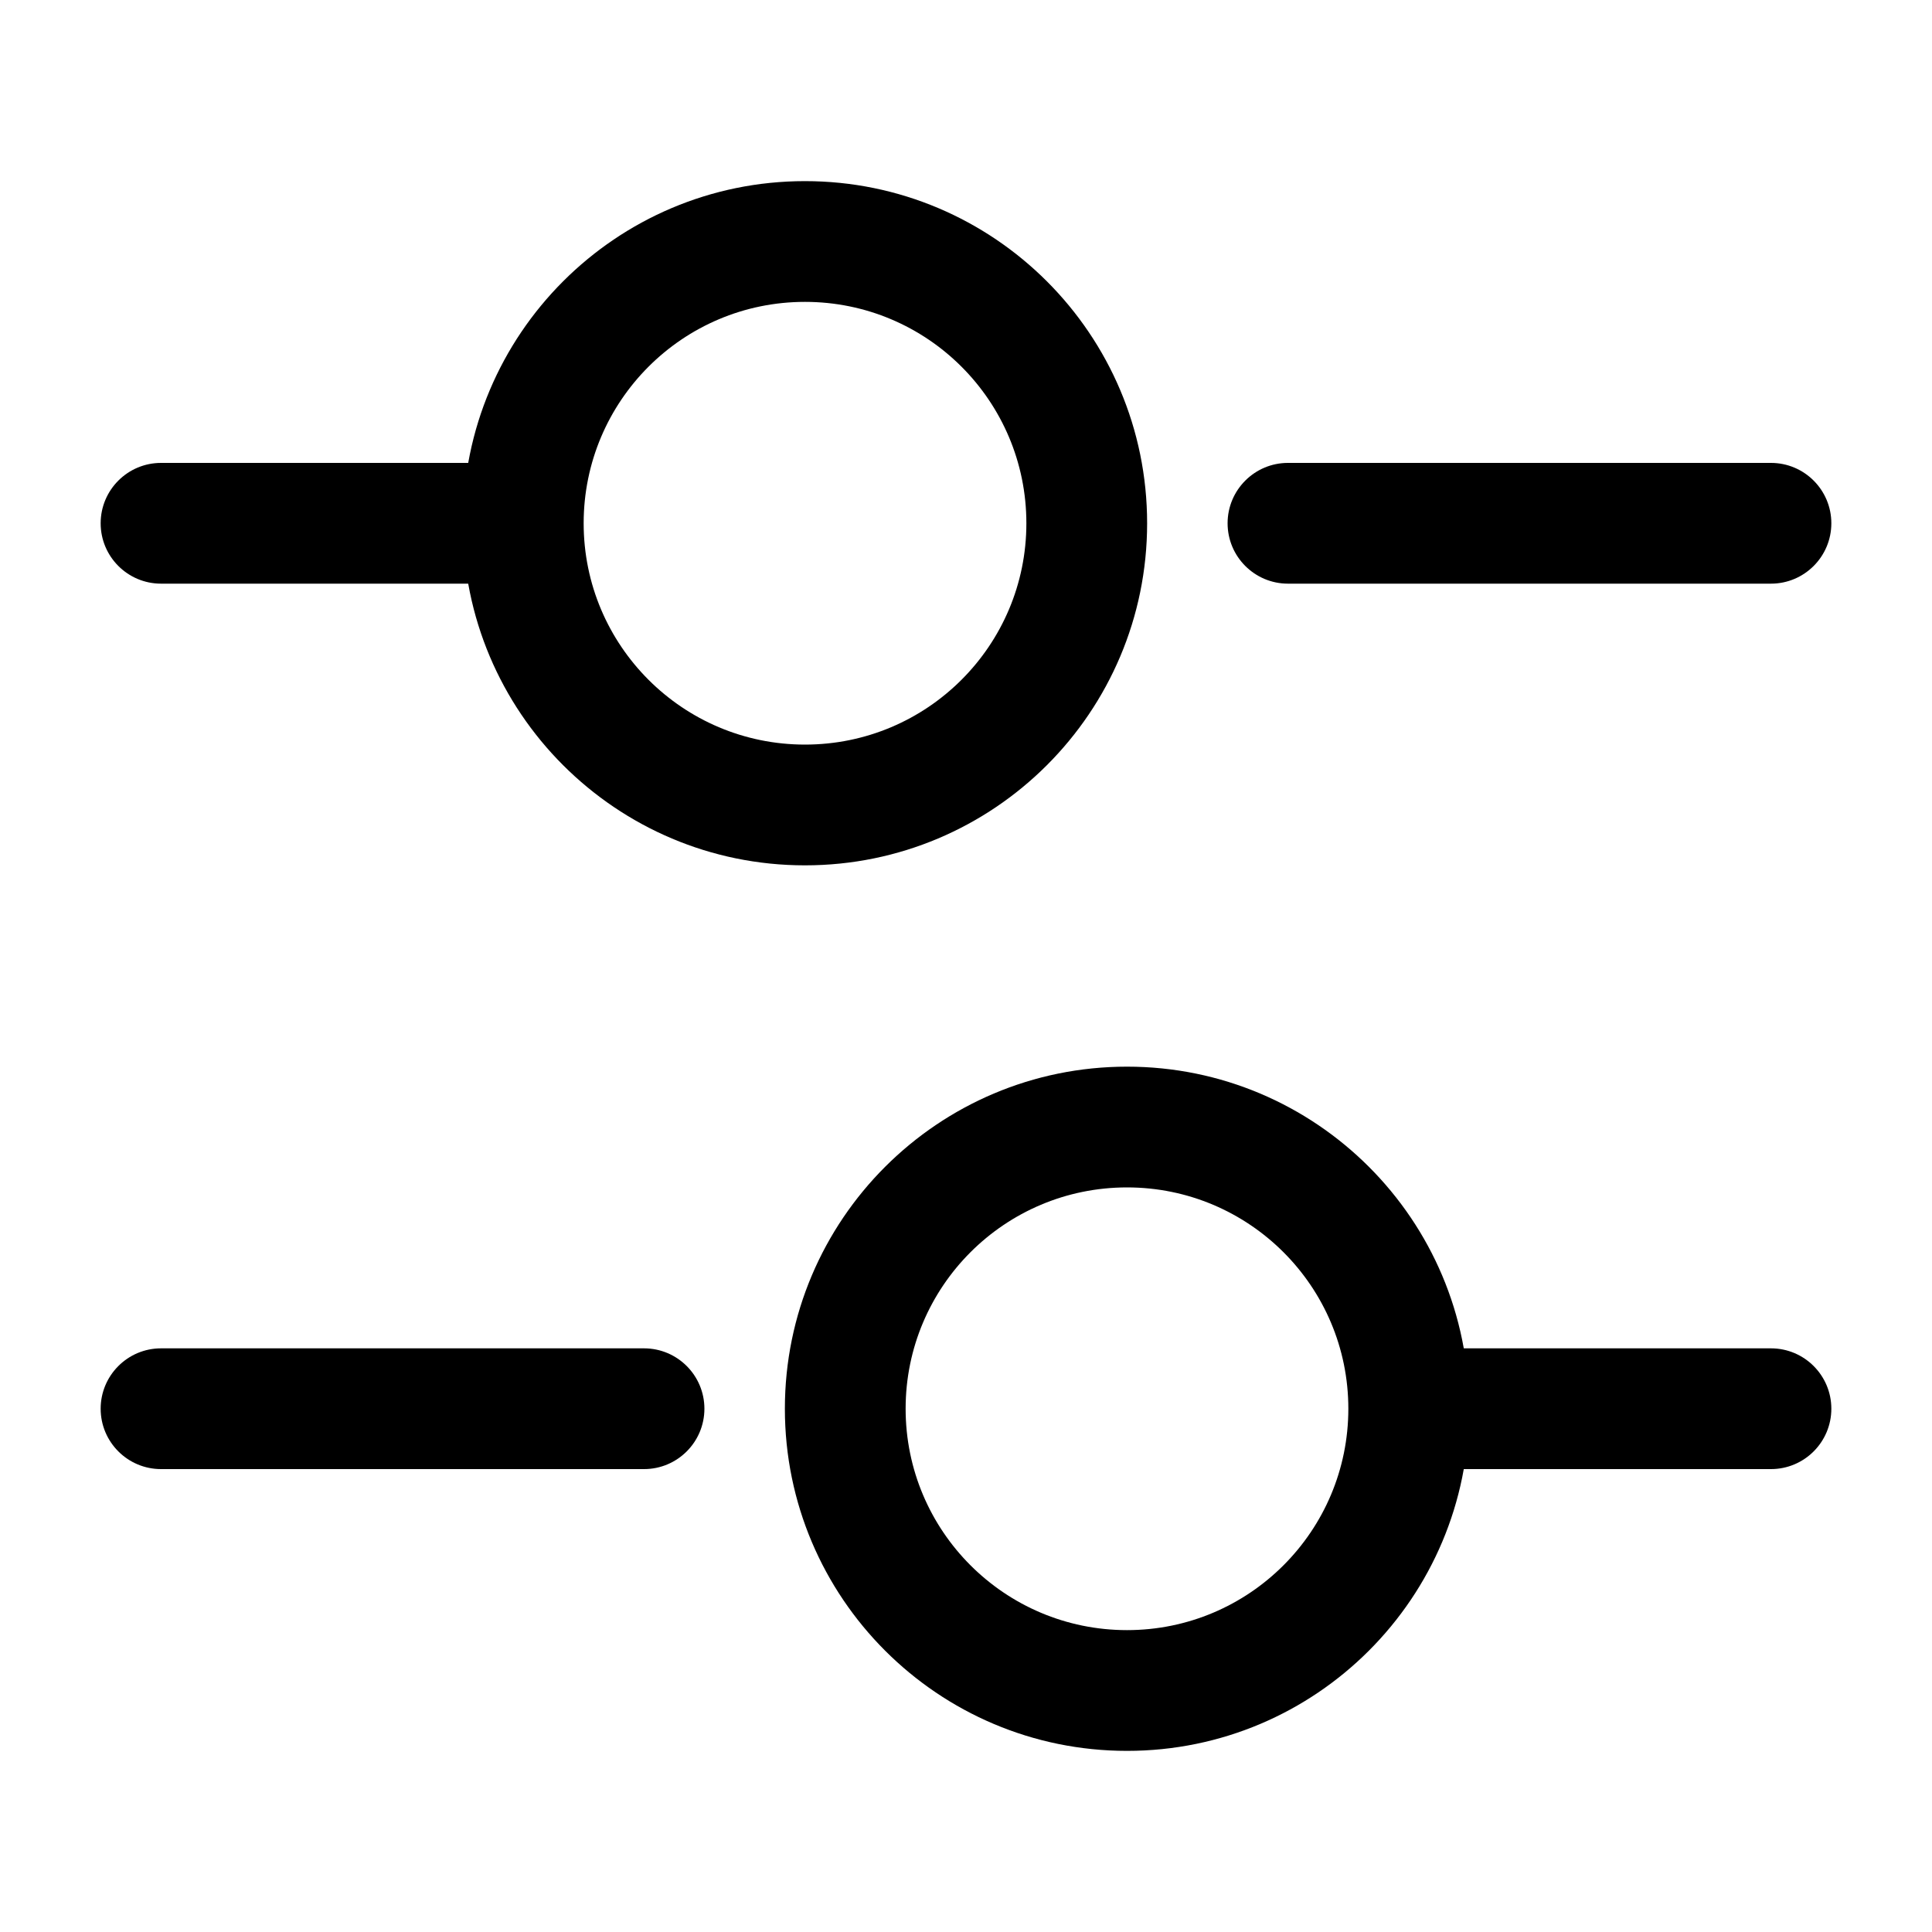 <svg width="20" height="20" viewBox="0 0 20 20" fill="none" xmlns="http://www.w3.org/2000/svg">
<path fill-rule="evenodd" clip-rule="evenodd" d="M12.708 5.417C12.708 5.072 12.988 4.792 13.333 4.792H18.333C18.678 4.792 18.958 5.072 18.958 5.417C18.958 5.762 18.678 6.042 18.333 6.042H13.333C12.988 6.042 12.708 5.762 12.708 5.417Z" fill="black"/>
<path fill-rule="evenodd" clip-rule="evenodd" d="M1.042 5.417C1.042 5.072 1.322 4.792 1.667 4.792H5C5.345 4.792 5.625 5.072 5.625 5.417C5.625 5.762 5.345 6.042 5 6.042H1.667C1.322 6.042 1.042 5.762 1.042 5.417Z" fill="black"/>
<path fill-rule="evenodd" clip-rule="evenodd" d="M8.333 3.125C7.068 3.125 6.042 4.151 6.042 5.417C6.042 6.682 7.068 7.708 8.333 7.708C9.599 7.708 10.625 6.682 10.625 5.417C10.625 4.151 9.599 3.125 8.333 3.125ZM4.792 5.417C4.792 3.461 6.377 1.875 8.333 1.875C10.289 1.875 11.875 3.461 11.875 5.417C11.875 7.373 10.289 8.958 8.333 8.958C6.377 8.958 4.792 7.373 4.792 5.417Z" fill="black"/>
<path fill-rule="evenodd" clip-rule="evenodd" d="M14.375 14.583C14.375 14.238 14.655 13.958 15 13.958H18.333C18.678 13.958 18.958 14.238 18.958 14.583C18.958 14.928 18.678 15.208 18.333 15.208H15C14.655 15.208 14.375 14.928 14.375 14.583Z" fill="black"/>
<path fill-rule="evenodd" clip-rule="evenodd" d="M1.042 14.583C1.042 14.238 1.322 13.958 1.667 13.958H6.667C7.012 13.958 7.292 14.238 7.292 14.583C7.292 14.928 7.012 15.208 6.667 15.208H1.667C1.322 15.208 1.042 14.928 1.042 14.583Z" fill="black"/>
<path fill-rule="evenodd" clip-rule="evenodd" d="M11.667 12.292C10.401 12.292 9.375 13.318 9.375 14.583C9.375 15.849 10.401 16.875 11.667 16.875C12.932 16.875 13.958 15.849 13.958 14.583C13.958 13.318 12.932 12.292 11.667 12.292ZM8.125 14.583C8.125 12.627 9.711 11.042 11.667 11.042C13.623 11.042 15.208 12.627 15.208 14.583C15.208 16.539 13.623 18.125 11.667 18.125C9.711 18.125 8.125 16.539 8.125 14.583Z" fill="black"/>
</svg>
